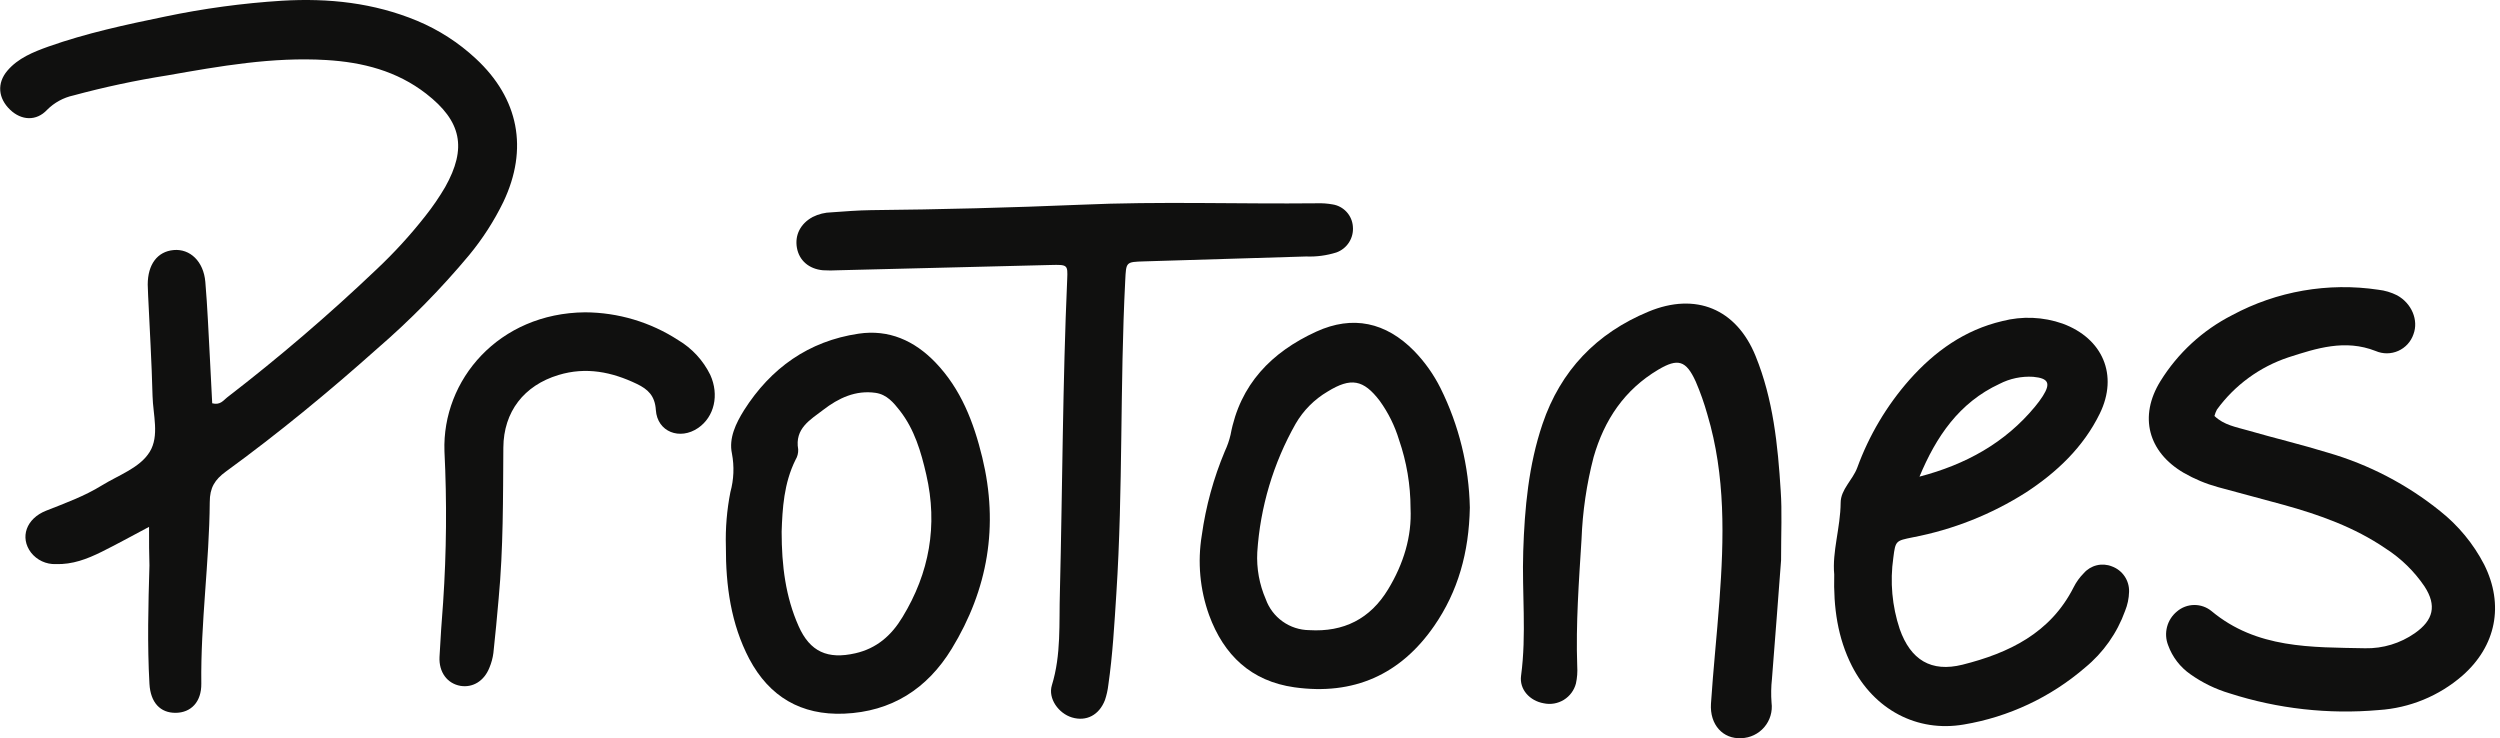 <svg width="298" height="88" viewBox="0 0 298 88" fill="none" xmlns="http://www.w3.org/2000/svg">
<g clip-path="url(#clip0_1268_2542)">
<path d="M17.767 62.801C15.636 63.931 13.907 64.889 12.14 65.765C10.373 66.642 8.634 67.303 6.652 67.24C6.085 67.261 5.521 67.146 5.006 66.906C4.492 66.667 4.041 66.309 3.692 65.861C2.347 64.075 3.108 61.815 5.507 60.871C7.772 59.976 10.061 59.147 12.145 57.859C14.142 56.628 16.675 55.771 17.848 53.86C19.021 51.95 18.241 49.445 18.183 47.199C18.083 43.2 17.843 39.206 17.657 35.227C17.657 34.791 17.609 34.355 17.609 33.924C17.609 31.53 18.753 29.983 20.697 29.806C22.642 29.629 24.27 31.147 24.476 33.608C24.734 36.644 24.854 39.69 25.022 42.731C25.122 44.532 25.209 46.332 25.295 48.071C26.253 48.324 26.621 47.726 27.062 47.381C33.27 42.603 39.222 37.502 44.895 32.1C46.988 30.13 48.93 28.006 50.704 25.745C51.569 24.655 52.356 23.506 53.06 22.307C55.685 17.637 55.014 14.448 50.805 11.172C47.295 8.448 43.219 7.413 38.881 7.155C32.478 6.772 26.219 7.883 19.965 8.984C16.184 9.58 12.439 10.38 8.744 11.378C7.56 11.637 6.474 12.23 5.617 13.088C4.324 14.477 2.543 14.357 1.212 13.088C-0.225 11.718 -0.393 9.923 0.881 8.424C2.155 6.925 3.96 6.202 5.775 5.55C10.296 3.951 14.97 2.945 19.663 1.978C24.263 1.013 28.927 0.381 33.618 0.086C39.149 -0.244 44.56 0.331 49.727 2.481C52.303 3.557 54.666 5.081 56.71 6.982C61.848 11.742 63.002 17.752 60.004 24.064C58.898 26.335 57.527 28.466 55.919 30.414C52.572 34.425 48.902 38.157 44.948 41.572C39.163 46.73 33.187 51.653 26.918 56.216C25.606 57.174 25.003 58.132 25.003 59.842C24.95 67.063 23.906 74.242 23.997 81.478C24.026 83.685 22.752 84.954 20.937 84.969C19.122 84.983 17.939 83.767 17.814 81.506C17.551 76.813 17.676 72.115 17.814 67.413C17.767 66.038 17.767 64.674 17.767 62.801Z" fill="#10100F"/>
<path d="M218.64 68.471C218.381 65.765 219.382 62.897 219.406 59.928C219.406 58.347 220.843 57.217 221.389 55.737C222.793 51.889 224.904 48.337 227.614 45.264C230.626 41.874 234.189 39.326 238.676 38.273C241.048 37.659 243.548 37.764 245.86 38.574C250.649 40.332 252.535 44.718 250.294 49.301C248.331 53.31 245.17 56.303 241.478 58.711C237.361 61.325 232.787 63.137 227.997 64.051C225.981 64.463 225.938 64.439 225.684 66.484C225.274 69.338 225.534 72.248 226.446 74.984C227.744 78.667 230.195 80.161 233.926 79.232C239.462 77.843 244.409 75.468 247.172 70.013C247.483 69.39 247.892 68.821 248.383 68.327C248.788 67.859 249.328 67.53 249.929 67.384C250.53 67.238 251.162 67.283 251.736 67.513C252.354 67.737 252.886 68.151 253.254 68.695C253.622 69.24 253.808 69.888 253.785 70.545C253.765 71.329 253.603 72.103 253.306 72.829C252.357 75.465 250.712 77.794 248.546 79.572C244.439 83.115 239.438 85.464 234.089 86.362C228.5 87.32 223.395 84.581 220.742 79.371C219.052 76.028 218.535 72.446 218.64 68.471ZM228.802 56.815C234.29 55.378 238.997 52.807 242.584 48.459C242.918 48.06 243.227 47.641 243.508 47.204C244.466 45.681 244.184 45.087 242.354 44.915C240.965 44.829 239.579 45.12 238.341 45.758C233.514 47.999 230.78 52.069 228.802 56.815V56.815Z" fill="#10100F"/>
<path d="M128.82 24.404C138.211 23.983 147.607 24.332 157.003 24.232C157.61 24.212 158.219 24.255 158.818 24.361C159.47 24.457 160.068 24.775 160.514 25.261C160.96 25.746 161.225 26.37 161.265 27.028C161.32 27.685 161.157 28.341 160.802 28.895C160.446 29.45 159.916 29.871 159.296 30.093C158.132 30.458 156.914 30.62 155.695 30.572L136.396 31.156C134.174 31.223 134.241 31.218 134.126 33.474C133.489 45.896 133.872 58.347 133.068 70.765C132.833 74.409 132.632 78.053 132.11 81.669C132.039 82.272 131.906 82.866 131.713 83.441C131.018 85.246 129.486 86.032 127.776 85.519C126.182 85.04 124.903 83.264 125.382 81.688C126.512 78.03 126.225 74.285 126.34 70.569C126.646 58.117 126.665 45.695 127.211 33.263C127.283 31.563 127.254 31.535 125.224 31.587C116.786 31.788 108.351 31.997 99.919 32.215C99.312 32.25 98.703 32.25 98.095 32.215C96.414 32.061 95.26 31.041 94.992 29.538C94.724 28.034 95.404 26.664 96.864 25.869C97.566 25.515 98.338 25.323 99.124 25.309C100.686 25.199 102.247 25.07 103.813 25.05C112.142 24.968 120.478 24.752 128.82 24.404Z" fill="#10100F"/>
<path d="M212.304 66.785C211.993 70.865 211.619 75.884 211.217 80.922C211.112 81.867 211.096 82.819 211.169 83.766C211.236 84.285 211.193 84.812 211.043 85.314C210.894 85.815 210.641 86.279 210.302 86.677C209.962 87.075 209.543 87.397 209.071 87.623C208.6 87.85 208.086 87.975 207.563 87.99C205.389 88.115 203.785 86.396 203.948 83.872C204.216 79.797 204.652 75.731 204.953 71.656C205.509 64.175 205.7 56.705 203.517 49.402C203.142 48.063 202.678 46.751 202.128 45.475C200.979 42.956 200.011 42.673 197.66 44.067C193.633 46.461 191.229 50.053 189.955 54.497C189.124 57.697 188.642 60.977 188.518 64.281C188.207 69.314 187.828 74.337 188.006 79.399C188.051 80.093 188 80.789 187.852 81.468C187.641 82.28 187.125 82.979 186.412 83.419C185.698 83.86 184.842 84.009 184.021 83.834C182.35 83.546 181.09 82.181 181.311 80.548C181.976 75.611 181.407 70.659 181.569 65.703C181.737 60.55 182.206 55.455 183.863 50.551C186.023 44.163 190.309 39.709 196.511 37.142C202.123 34.815 206.974 36.797 209.268 42.444C211.361 47.582 211.921 53.051 212.261 58.529C212.429 60.957 212.304 63.4 212.304 66.785Z" fill="#10100F"/>
<path d="M86.525 65.152C86.461 62.976 86.641 60.8 87.061 58.663C87.474 57.165 87.538 55.593 87.248 54.066C86.851 52.222 87.727 50.45 88.685 48.904C91.884 43.871 96.385 40.662 102.333 39.776C105.949 39.235 108.994 40.6 111.499 43.2C114.554 46.38 116.067 50.331 117.087 54.526C119.06 62.667 117.772 70.238 113.443 77.335C110.517 82.124 106.26 84.835 100.609 85.069C95.49 85.275 91.707 83.048 89.317 78.547C87.114 74.347 86.511 69.797 86.525 65.152ZM93.172 63.39C93.172 67.465 93.651 71.157 95.188 74.625C96.548 77.699 98.66 78.623 101.955 77.871C104.507 77.292 106.265 75.74 107.577 73.561C110.785 68.294 111.805 62.629 110.412 56.575C109.789 53.851 109.009 51.193 107.261 48.947C106.509 47.989 105.714 47.031 104.387 46.83C101.993 46.48 99.948 47.453 98.128 48.856C96.591 50.039 94.704 51.068 95.145 53.568C95.165 54.006 95.053 54.44 94.824 54.813C93.431 57.615 93.263 60.641 93.172 63.371V63.39Z" fill="#10100F"/>
<path d="M175.205 60.507C175.104 65.847 173.797 70.497 170.957 74.606C166.939 80.429 161.332 82.91 154.302 81.928C149.139 81.205 145.873 78.097 144.121 73.308C143.029 70.264 142.731 66.993 143.254 63.802C143.733 60.358 144.657 56.99 146.003 53.784C146.298 53.157 146.526 52.5 146.683 51.825C147.798 45.815 151.567 41.974 156.897 39.532C161.245 37.54 165.201 38.416 168.558 41.826C169.832 43.138 170.896 44.639 171.714 46.275C173.91 50.704 175.103 55.564 175.205 60.507V60.507ZM168.137 60.579C168.135 57.808 167.672 55.057 166.767 52.438C166.264 50.774 165.489 49.204 164.473 47.793C162.529 45.236 161.025 44.963 158.248 46.677C156.67 47.605 155.359 48.925 154.441 50.508C151.779 55.206 150.216 60.445 149.867 65.832C149.768 67.748 150.113 69.661 150.878 71.421C151.261 72.493 151.963 73.422 152.891 74.082C153.818 74.742 154.926 75.102 156.064 75.113C160.173 75.362 163.329 73.768 165.46 70.253C167.303 67.221 168.304 63.941 168.137 60.579Z" fill="#10100F"/>
<path d="M69.74 37.228C73.679 37.245 77.531 38.394 80.836 40.538C82.49 41.519 83.821 42.962 84.667 44.69C85.749 47.084 85.146 49.679 83.23 51.006C81.046 52.514 78.346 51.485 78.178 48.875C78.068 47.161 77.22 46.394 75.922 45.767C72.934 44.33 69.855 43.703 66.575 44.699C62.471 45.939 60.028 49.062 59.999 53.357C59.956 59.363 59.999 65.363 59.439 71.349C59.248 73.514 59.051 75.659 58.812 77.838C58.732 78.444 58.571 79.037 58.333 79.6C57.701 81.19 56.346 81.995 54.885 81.755C53.305 81.478 52.299 80.118 52.39 78.302C52.505 76.135 52.649 73.967 52.821 71.799C53.223 65.807 53.276 59.796 52.979 53.798C52.682 45.279 59.454 37.324 69.74 37.228Z" fill="#10100F"/>
<path d="M263.962 49.584C265.082 50.671 266.572 50.91 267.965 51.312C271.135 52.232 274.353 52.993 277.509 53.965C282.37 55.376 286.903 57.736 290.846 60.909C293.035 62.641 294.831 64.819 296.114 67.298C298.508 72.087 297.551 76.995 293.518 80.539C290.733 82.96 287.231 84.4 283.548 84.638C277.549 85.167 271.505 84.49 265.772 82.646C264.101 82.151 262.524 81.384 261.103 80.376C259.876 79.525 258.946 78.313 258.44 76.909C258.168 76.214 258.123 75.451 258.311 74.729C258.499 74.007 258.912 73.364 259.489 72.891C260.059 72.4 260.783 72.125 261.535 72.115C262.287 72.104 263.019 72.359 263.602 72.834C269.004 77.34 275.512 77.144 281.929 77.273C284.039 77.316 286.108 76.689 287.839 75.482C290.07 73.93 290.482 72.182 289.003 69.903C287.778 68.096 286.199 66.556 284.362 65.377C280.641 62.839 276.475 61.359 272.184 60.172C269.589 59.453 266.979 58.783 264.383 58.065C262.954 57.673 261.581 57.1 260.298 56.36C256.046 53.874 254.93 49.622 257.521 45.437C259.598 42.082 262.554 39.361 266.069 37.568C271.399 34.703 277.515 33.639 283.5 34.537C284.279 34.624 285.036 34.85 285.736 35.203C287.475 36.16 288.313 38.162 287.686 39.838C287.537 40.277 287.299 40.681 286.987 41.023C286.674 41.365 286.295 41.639 285.871 41.827C285.448 42.015 284.99 42.113 284.527 42.116C284.063 42.118 283.604 42.024 283.179 41.84C279.53 40.404 276.135 41.514 272.773 42.597C269.355 43.734 266.378 45.91 264.258 48.822C264.13 49.063 264.03 49.319 263.962 49.584Z" fill="#10100F"/>
</g>
<defs>
<clipPath id="clip0_1268_2542">
<rect width="297.412" height="88" fill="white"/>
</clipPath>
</defs>
</svg>
